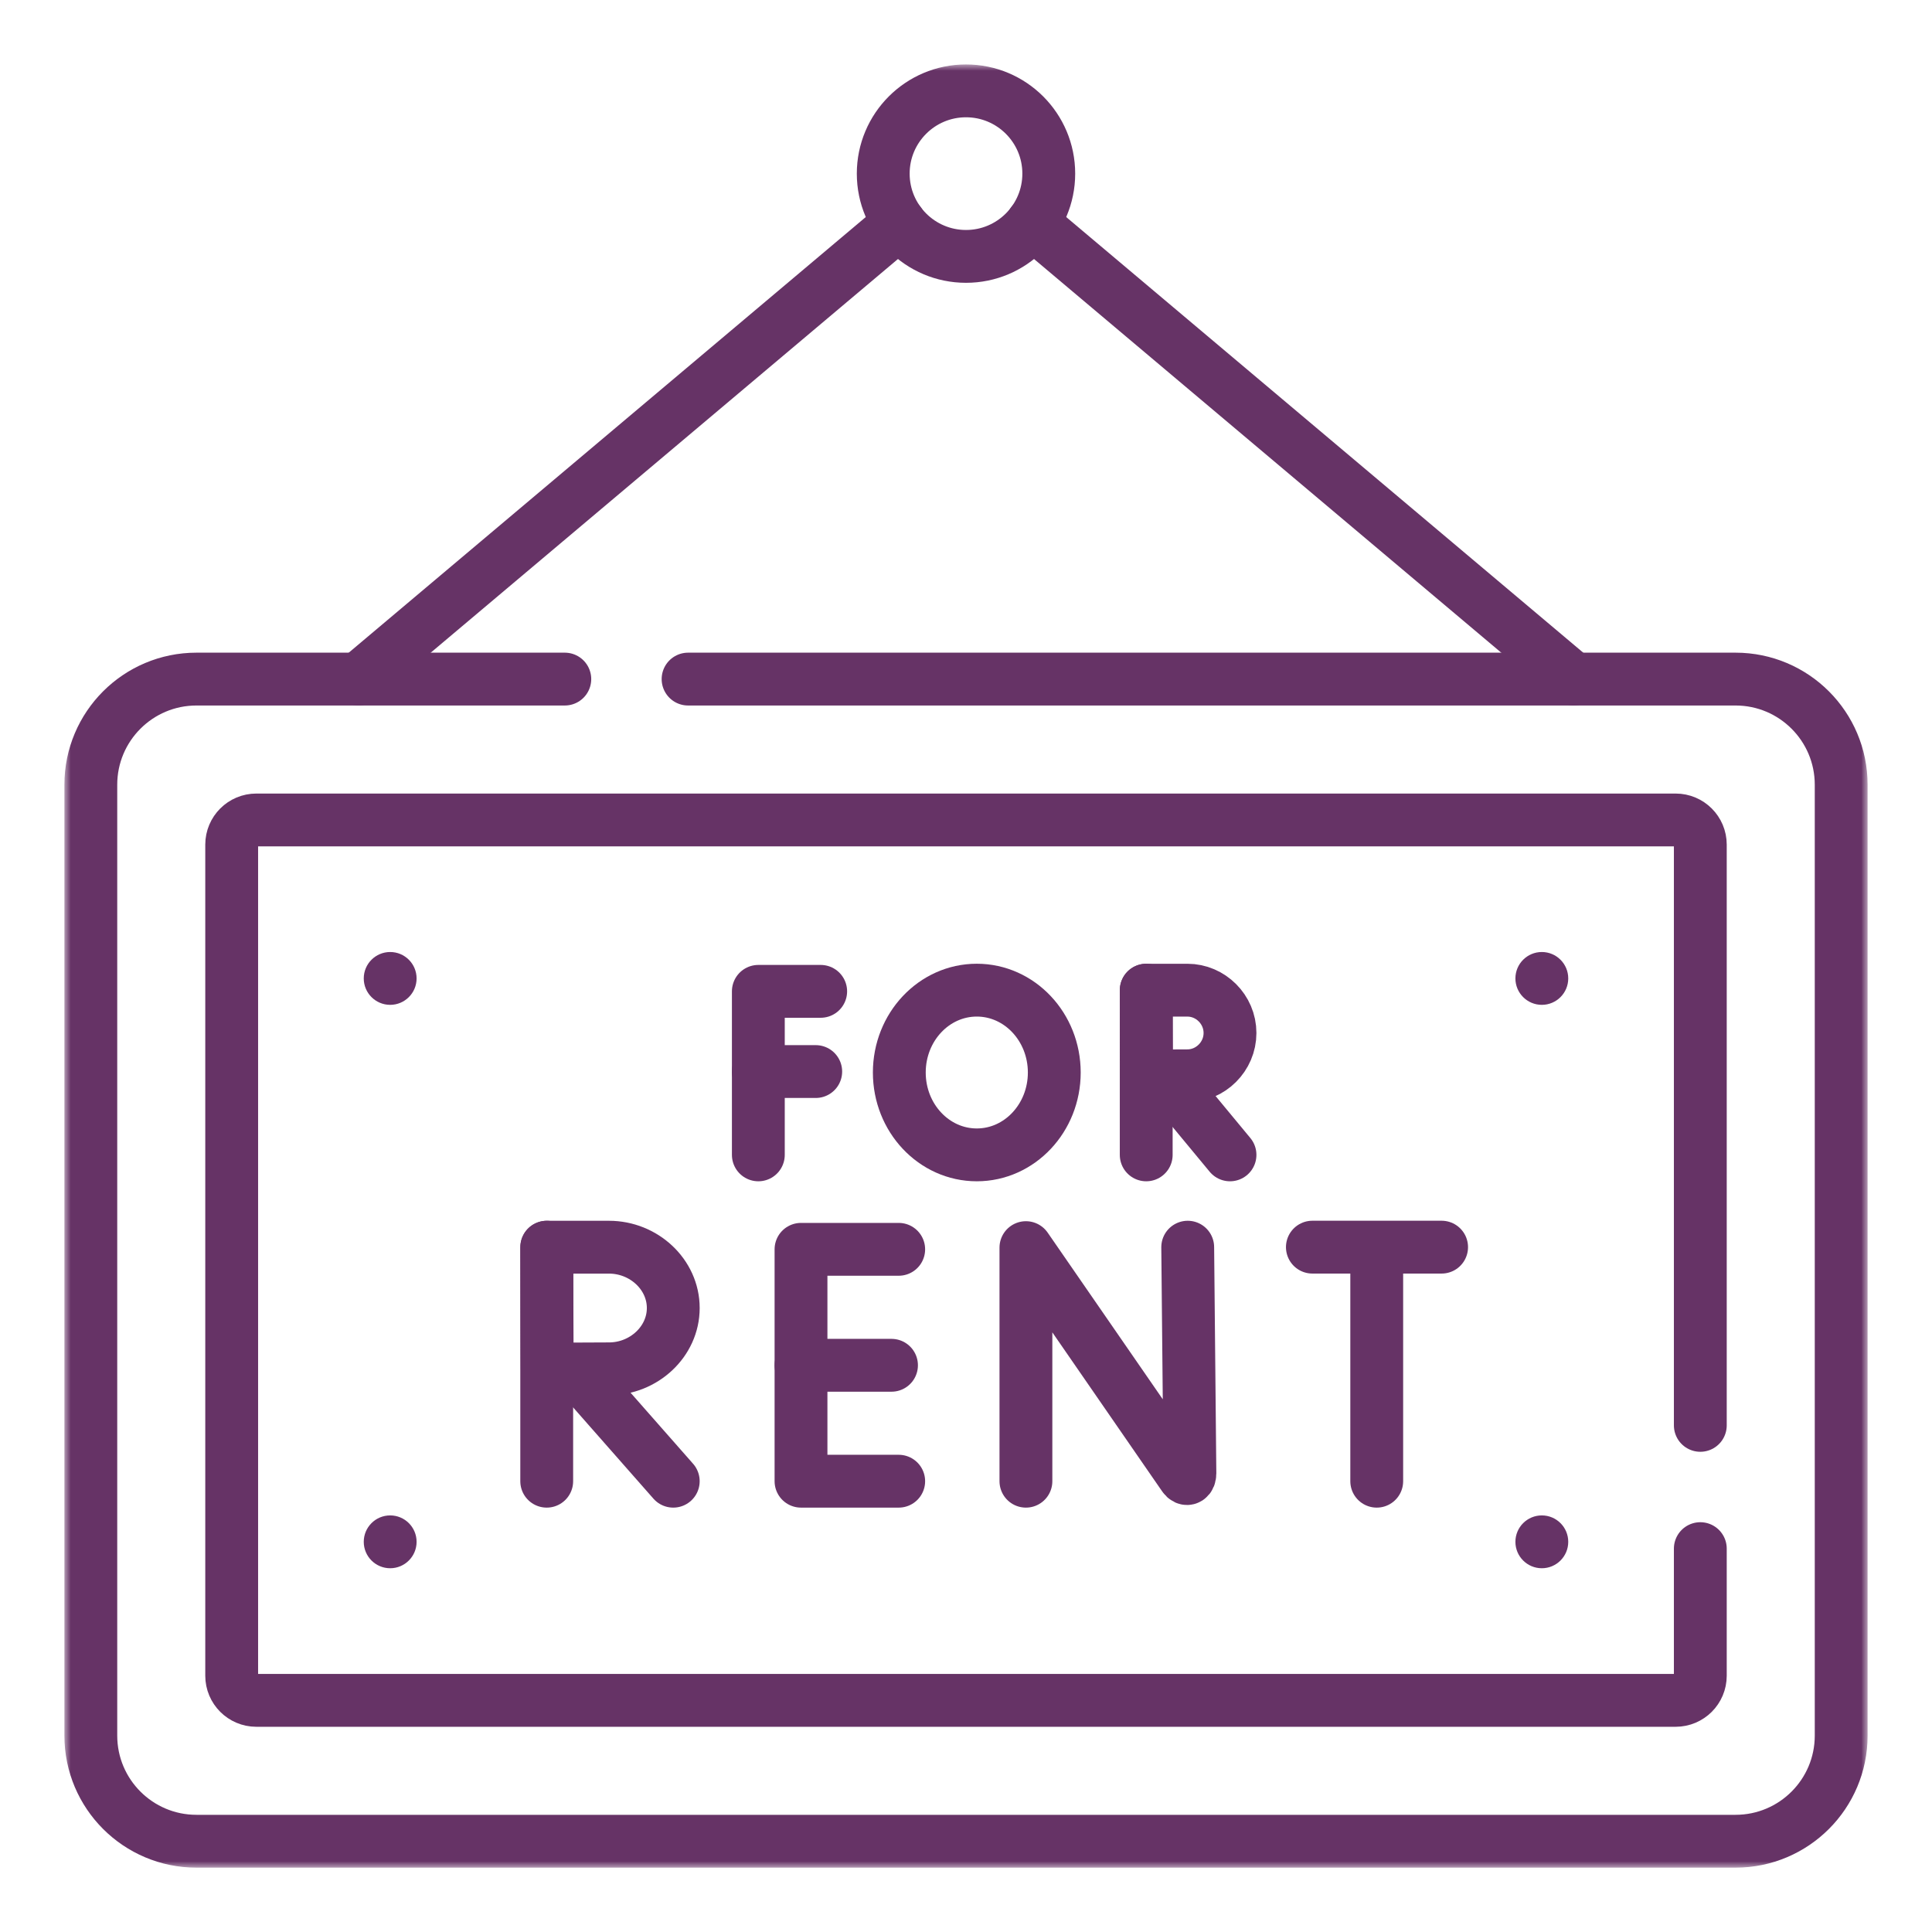 <svg width="150" height="150" viewBox="0 0 150 150" fill="none" xmlns="http://www.w3.org/2000/svg">
<path d="M122.167 52.719L80.15 17.317" stroke="#663366" stroke-width="4.102" stroke-miterlimit="10" stroke-linecap="round" stroke-linejoin="round"/>
<path d="M69.848 17.317L27.832 52.719" stroke="#663366" stroke-width="4.102" stroke-miterlimit="10" stroke-linecap="round" stroke-linejoin="round"/>
<mask id="mask0_928_246" style="mask-type:luminance" maskUnits="userSpaceOnUse" x="5" y="5" width="140" height="140">
<path d="M5 5H145V145H5V5Z" fill="white"/>
</mask>
<g mask="url(#mask0_928_246)">
<path d="M53.422 52.724H134.746C139.276 52.724 142.949 56.397 142.949 60.928V134.75C142.949 139.281 139.276 142.953 134.746 142.953H15.254C10.724 142.953 7.051 139.281 7.051 134.75V60.928C7.051 56.397 10.724 52.724 15.254 52.724H43.852" stroke="#663366" stroke-width="4.102" stroke-miterlimit="10" stroke-linecap="round" stroke-linejoin="round"/>
<path d="M132.012 120.235V130.102C132.012 131.159 131.155 132.016 130.098 132.016H19.902C18.845 132.016 17.988 131.159 17.988 130.102V65.576C17.988 64.519 18.845 63.662 19.902 63.662H130.098C131.155 63.662 132.012 64.519 132.012 65.576V110.665" stroke="#663366" stroke-width="4.102" stroke-miterlimit="10" stroke-linecap="round" stroke-linejoin="round"/>
<path d="M79.652 115V96.865L91.914 114.62C92.141 114.948 92.384 114.787 92.384 114.388L92.214 96.831" stroke="#663366" stroke-width="4.102" stroke-miterlimit="10" stroke-linecap="round" stroke-linejoin="round"/>
<path d="M69.775 96.997H62.19V115H69.775" stroke="#663366" stroke-width="4.102" stroke-miterlimit="10" stroke-linecap="round" stroke-linejoin="round"/>
<path d="M69.216 106H62.19" stroke="#663366" stroke-width="4.102" stroke-miterlimit="10" stroke-linecap="round" stroke-linejoin="round"/>
<path d="M101.893 96.828H111.926" stroke="#663366" stroke-width="4.102" stroke-miterlimit="10" stroke-linecap="round" stroke-linejoin="round"/>
<path d="M106.889 97.411V115" stroke="#663366" stroke-width="4.102" stroke-miterlimit="10" stroke-linecap="round" stroke-linejoin="round"/>
<path d="M44.639 106.328L52.271 115" stroke="#663366" stroke-width="4.102" stroke-miterlimit="10" stroke-linecap="round" stroke-linejoin="round"/>
<path d="M42.447 96.831V115" stroke="#663366" stroke-width="4.102" stroke-miterlimit="10" stroke-linecap="round" stroke-linejoin="round"/>
<path d="M52.272 101.554C52.272 104.162 49.986 106.276 47.283 106.276C45.943 106.276 42.489 106.297 42.489 106.297C42.489 106.297 42.467 102.869 42.467 101.554C42.467 100.475 42.455 96.832 42.455 96.832H47.283C49.986 96.832 52.272 98.946 52.272 101.554Z" stroke="#663366" stroke-width="4.102" stroke-miterlimit="10" stroke-linecap="round" stroke-linejoin="round"/>
<path d="M63.718 76.968H58.877V89.664" stroke="#663366" stroke-width="4.102" stroke-miterlimit="10" stroke-linecap="round" stroke-linejoin="round"/>
<path d="M58.877 83.195H63.333" stroke="#663366" stroke-width="4.102" stroke-miterlimit="10" stroke-linecap="round" stroke-linejoin="round"/>
<path d="M90.443 83.56L95.497 89.664" stroke="#663366" stroke-width="4.102" stroke-miterlimit="10" stroke-linecap="round" stroke-linejoin="round"/>
<path d="M88.992 76.875V89.664" stroke="#663366" stroke-width="4.102" stroke-miterlimit="10" stroke-linecap="round" stroke-linejoin="round"/>
<path d="M95.497 80.201C95.497 82.036 93.983 83.525 92.193 83.525C91.306 83.525 89.019 83.539 89.019 83.539C89.019 83.539 89.004 81.126 89.004 80.201C89.004 79.441 88.996 76.877 88.996 76.877H92.193C93.983 76.877 95.497 78.365 95.497 80.201Z" stroke="#663366" stroke-width="4.102" stroke-miterlimit="10" stroke-linecap="round" stroke-linejoin="round"/>
<path d="M81.854 83.269C81.854 86.801 79.16 89.664 75.838 89.664C72.516 89.664 69.822 86.801 69.822 83.269C69.822 79.738 72.516 76.875 75.838 76.875C79.16 76.875 81.854 79.738 81.854 83.269Z" stroke="#663366" stroke-width="4.102" stroke-miterlimit="10" stroke-linecap="round" stroke-linejoin="round"/>
<path d="M81.426 13.48C81.426 17.029 78.549 19.906 75 19.906C71.451 19.906 68.574 17.029 68.574 13.48C68.574 9.932 71.451 7.055 75 7.055C78.549 7.055 81.426 9.932 81.426 13.48Z" stroke="#663366" stroke-width="4.102" stroke-miterlimit="10" stroke-linecap="round" stroke-linejoin="round"/>
<path d="M121.758 75.965C121.758 77.097 120.84 78.016 119.707 78.016C118.574 78.016 117.656 77.097 117.656 75.965C117.656 74.832 118.574 73.914 119.707 73.914C120.84 73.914 121.758 74.832 121.758 75.965Z" fill="#663366"/>
<path d="M121.758 119.707C121.758 120.84 120.84 121.758 119.707 121.758C118.574 121.758 117.656 120.84 117.656 119.707C117.656 118.574 118.574 117.656 119.707 117.656C120.84 117.656 121.758 118.574 121.758 119.707Z" fill="#663366"/>
<path d="M32.344 75.965C32.344 77.097 31.426 78.016 30.293 78.016C29.16 78.016 28.242 77.097 28.242 75.965C28.242 74.832 29.16 73.914 30.293 73.914C31.426 73.914 32.344 74.832 32.344 75.965Z" fill="#663366"/>
<path d="M32.344 119.707C32.344 120.84 31.426 121.758 30.293 121.758C29.16 121.758 28.242 120.84 28.242 119.707C28.242 118.574 29.16 117.656 30.293 117.656C31.426 117.656 32.344 118.574 32.344 119.707Z" fill="#663366"/>
</g>
</svg>
